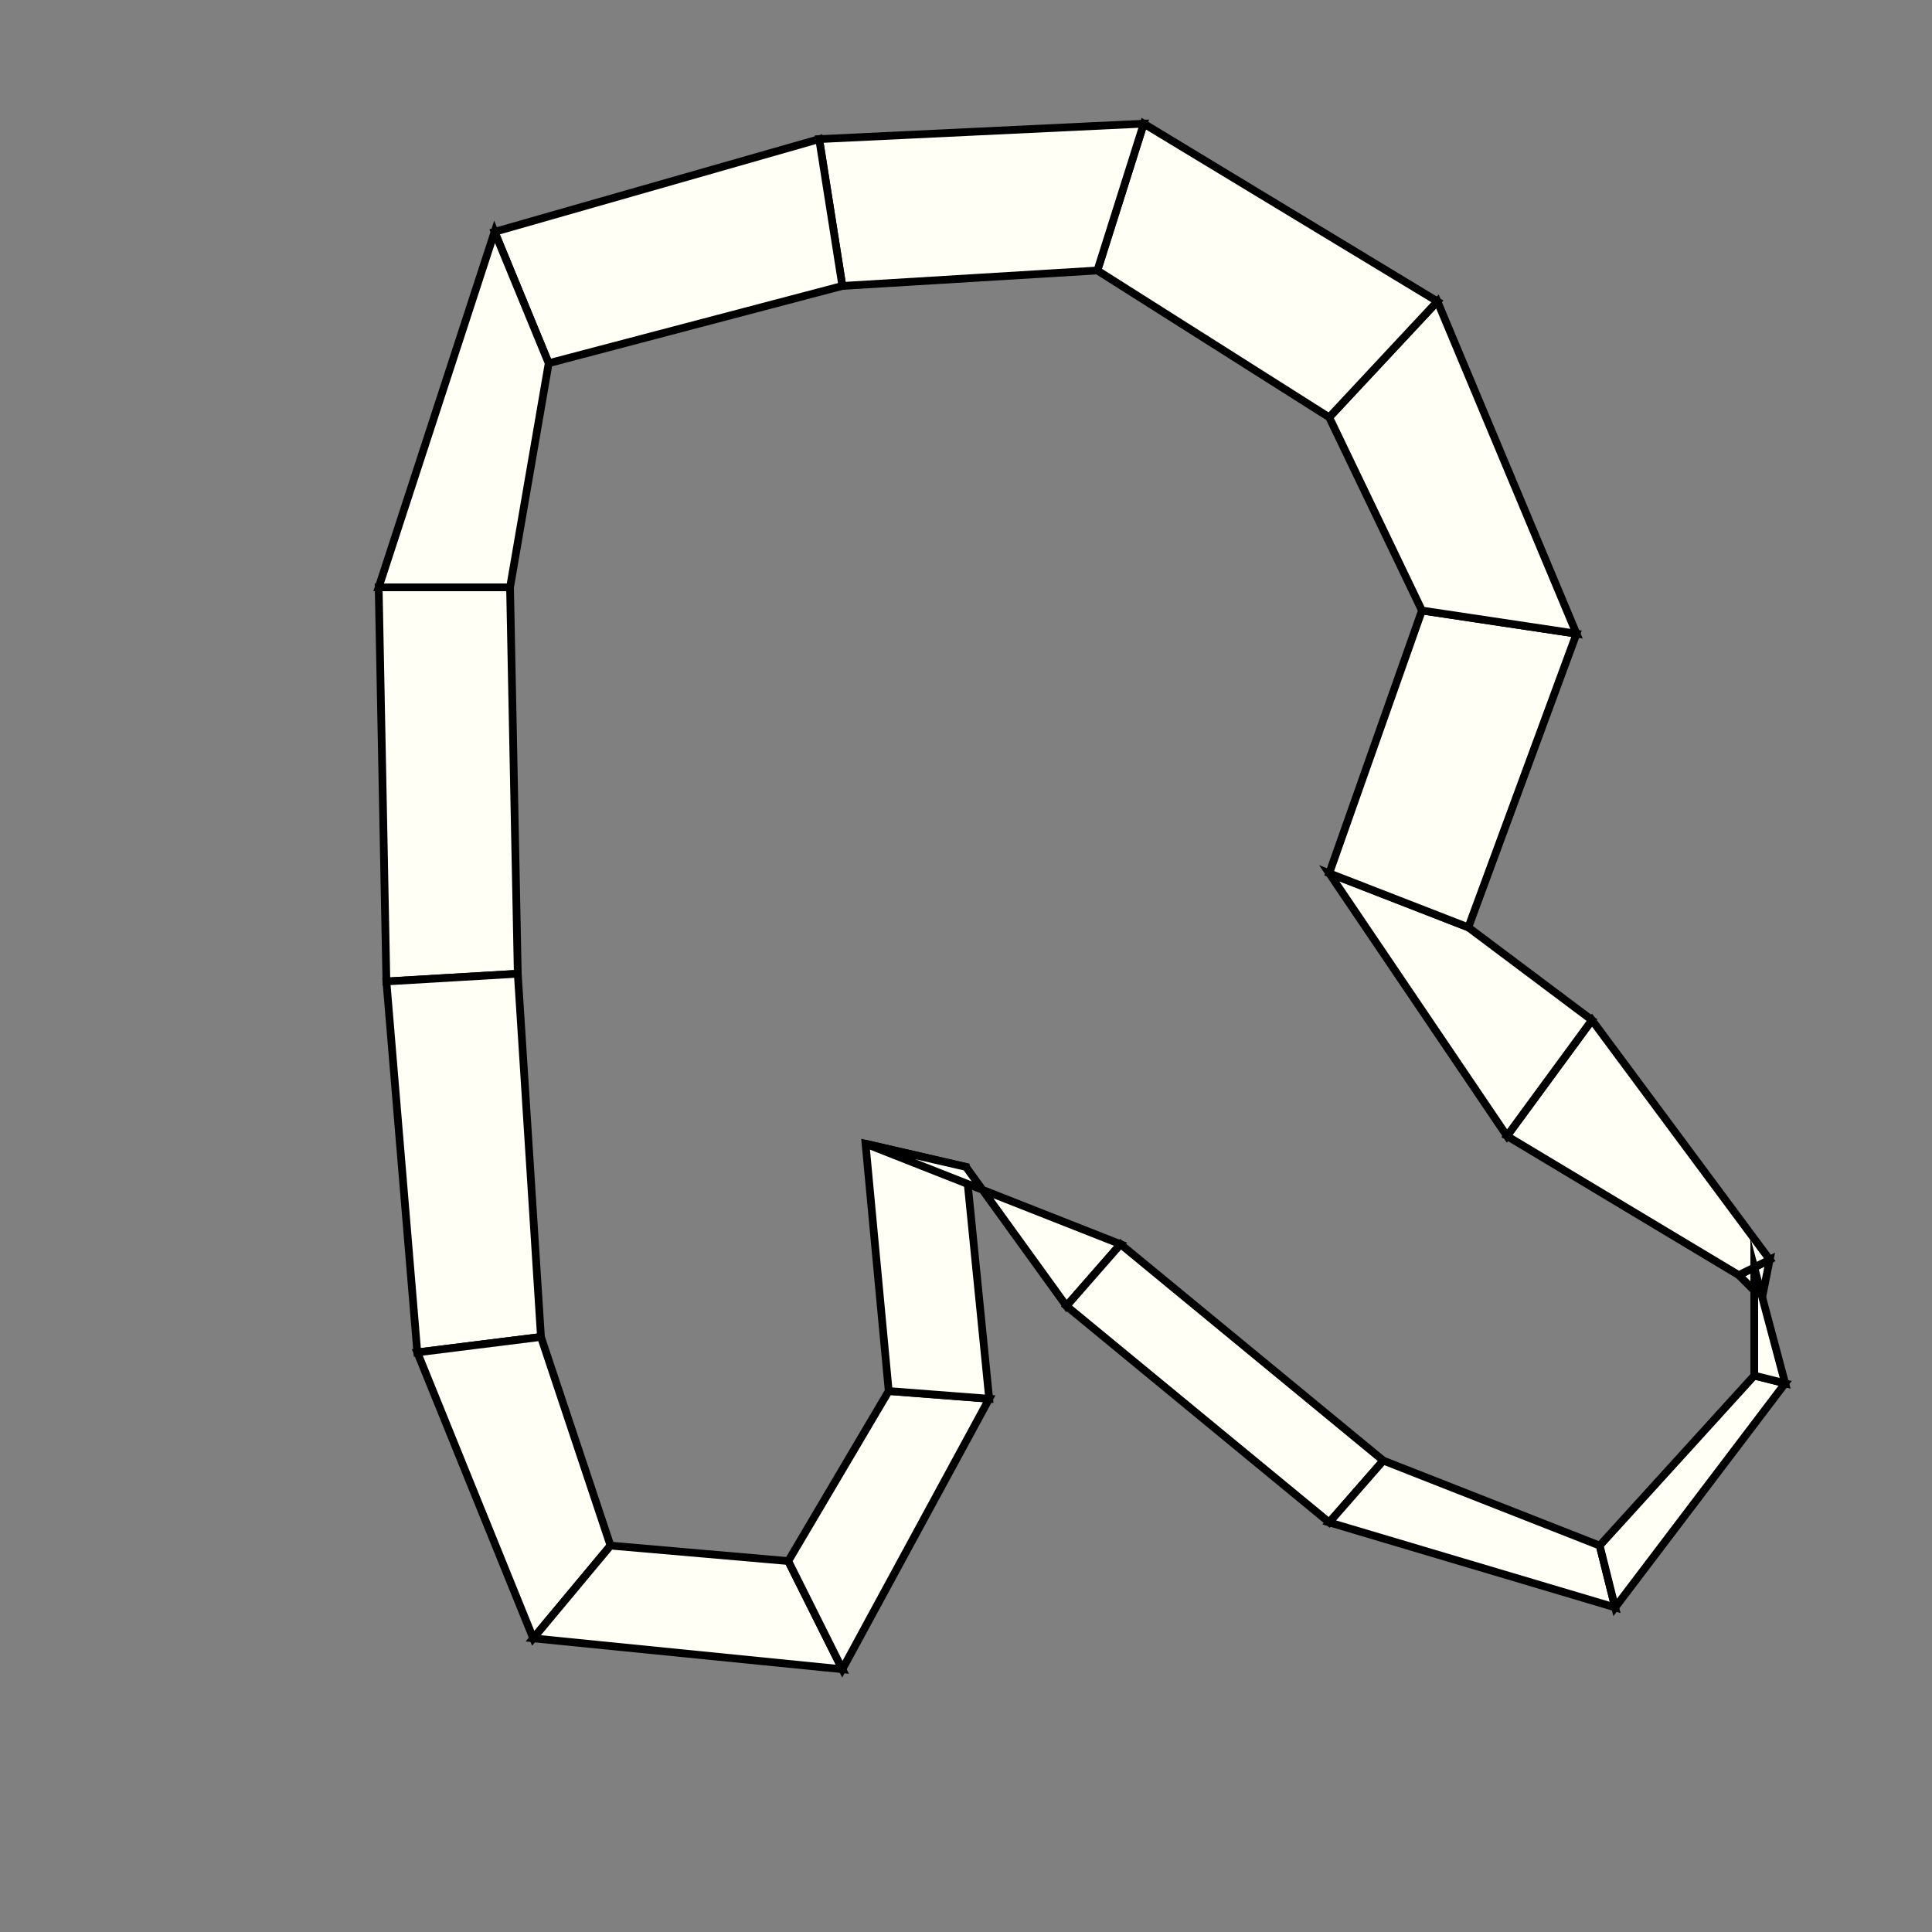 <?xml version="1.0"?>
<!DOCTYPE svg PUBLIC '-//W3C//DTD SVG 1.0//EN'
          'http://www.w3.org/TR/2001/REC-SVG-20010904/DTD/svg10.dtd'>
<svg xmlns:xlink="http://www.w3.org/1999/xlink" style="fill-opacity:1; color-rendering:auto; color-interpolation:auto; text-rendering:auto; stroke:black; stroke-linecap:square; stroke-miterlimit:10; shape-rendering:auto; stroke-opacity:1; fill:black; stroke-dasharray:none; font-weight:normal; stroke-width:1; font-family:'Dialog'; font-style:normal; stroke-linejoin:miter; font-size:12px; stroke-dashoffset:0; image-rendering:auto;" width="250" height="250" xmlns="http://www.w3.org/2000/svg"
><rect width="100%" height="100%" fill="#808080" stroke="none"/><!--Generated by the Batik Graphics2D SVG Generator--><defs id="genericDefs"
  /><g
  ><g style="stroke-linecap:round; fill:rgb(255,255,245); stroke:rgb(255,255,245);"
    ><path style="stroke:none;" d="M228 168 L228 168 L225 165 L229 163 Z"
    /></g
    ><g style="stroke-linecap:round;"
    ><path style="fill:none;" d="M228 168 L228 168 L225 165 L229 163 Z"
      /><path d="M229 163 L225 165 L195 147 L206 132 Z" style="fill:rgb(255,255,245); stroke:none;"
      /><path style="fill:none;" d="M229 163 L225 165 L195 147 L206 132 Z"
      /><path d="M206 132 L195 147 L172 113 L190 120 Z" style="fill:rgb(255,255,245); stroke:none;"
      /><path style="fill:none;" d="M206 132 L195 147 L172 113 L190 120 Z"
      /><path d="M190 120 L172 113 L184 79 L204 82 Z" style="fill:rgb(255,255,245); stroke:none;"
      /><path style="fill:none;" d="M190 120 L172 113 L184 79 L204 82 Z"
      /><path d="M204 82 L184 79 L172 54 L186 39 Z" style="fill:rgb(255,255,245); stroke:none;"
      /><path style="fill:none;" d="M204 82 L184 79 L172 54 L186 39 Z"
      /><path d="M186 39 L172 54 L142 35 L148 16 Z" style="fill:rgb(255,255,245); stroke:none;"
      /><path style="fill:none;" d="M186 39 L172 54 L142 35 L148 16 Z"
      /><path d="M148 16 L142 35 L109 37 L106 18 Z" style="fill:rgb(255,255,245); stroke:none;"
      /><path style="fill:none;" d="M148 16 L142 35 L109 37 L106 18 Z"
      /><path d="M106 18 L109 37 L71 47 L64 30 Z" style="fill:rgb(255,255,245); stroke:none;"
      /><path style="fill:none;" d="M106 18 L109 37 L71 47 L64 30 Z"
      /><path d="M64 30 L71 47 L66 76 L49 76 Z" style="fill:rgb(255,255,245); stroke:none;"
      /><path style="fill:none;" d="M64 30 L71 47 L66 76 L49 76 Z"
      /><path d="M49 76 L66 76 L67 126 L50 127 Z" style="fill:rgb(255,255,245); stroke:none;"
      /><path style="fill:none;" d="M49 76 L66 76 L67 126 L50 127 Z"
      /><path d="M50 127 L67 126 L70 173 L54 175 Z" style="fill:rgb(255,255,245); stroke:none;"
      /><path style="fill:none;" d="M50 127 L67 126 L70 173 L54 175 Z"
      /><path d="M54 175 L70 173 L79 200 L69 212 Z" style="fill:rgb(255,255,245); stroke:none;"
      /><path style="fill:none;" d="M54 175 L70 173 L79 200 L69 212 Z"
      /><path d="M69 212 L79 200 L102 202 L109 216 Z" style="fill:rgb(255,255,245); stroke:none;"
      /><path style="fill:none;" d="M69 212 L79 200 L102 202 L109 216 Z"
      /><path d="M109 216 L102 202 L115 180 L128 181 Z" style="fill:rgb(255,255,245); stroke:none;"
      /><path style="fill:none;" d="M109 216 L102 202 L115 180 L128 181 Z"
      /><path d="M128 181 L115 180 L112 148 L125 151 Z" style="fill:rgb(255,255,245); stroke:none;"
      /><path style="fill:none;" d="M128 181 L115 180 L112 148 L125 151 Z"
      /><path d="M125 151 L112 148 L145 161 L138 169 Z" style="fill:rgb(255,255,245); stroke:none;"
      /><path style="fill:none;" d="M125 151 L112 148 L145 161 L138 169 Z"
      /><path d="M138 169 L145 161 L179 189 L172 197 Z" style="fill:rgb(255,255,245); stroke:none;"
      /><path style="fill:none;" d="M138 169 L145 161 L179 189 L172 197 Z"
      /><path d="M172 197 L179 189 L207 200 L209 208 Z" style="fill:rgb(255,255,245); stroke:none;"
      /><path style="fill:none;" d="M172 197 L179 189 L207 200 L209 208 Z"
      /><path d="M209 208 L207 200 L227 178 L231 179 Z" style="fill:rgb(255,255,245); stroke:none;"
      /><path style="fill:none;" d="M209 208 L207 200 L227 178 L231 179 Z"
      /><path d="M231 179 L227 178 L227 164 L227 164 Z" style="fill:rgb(255,255,245); stroke:none;"
      /><path style="fill:none;" d="M231 179 L227 178 L227 164 L227 164 Z"
    /></g
  ></g
></svg
>
